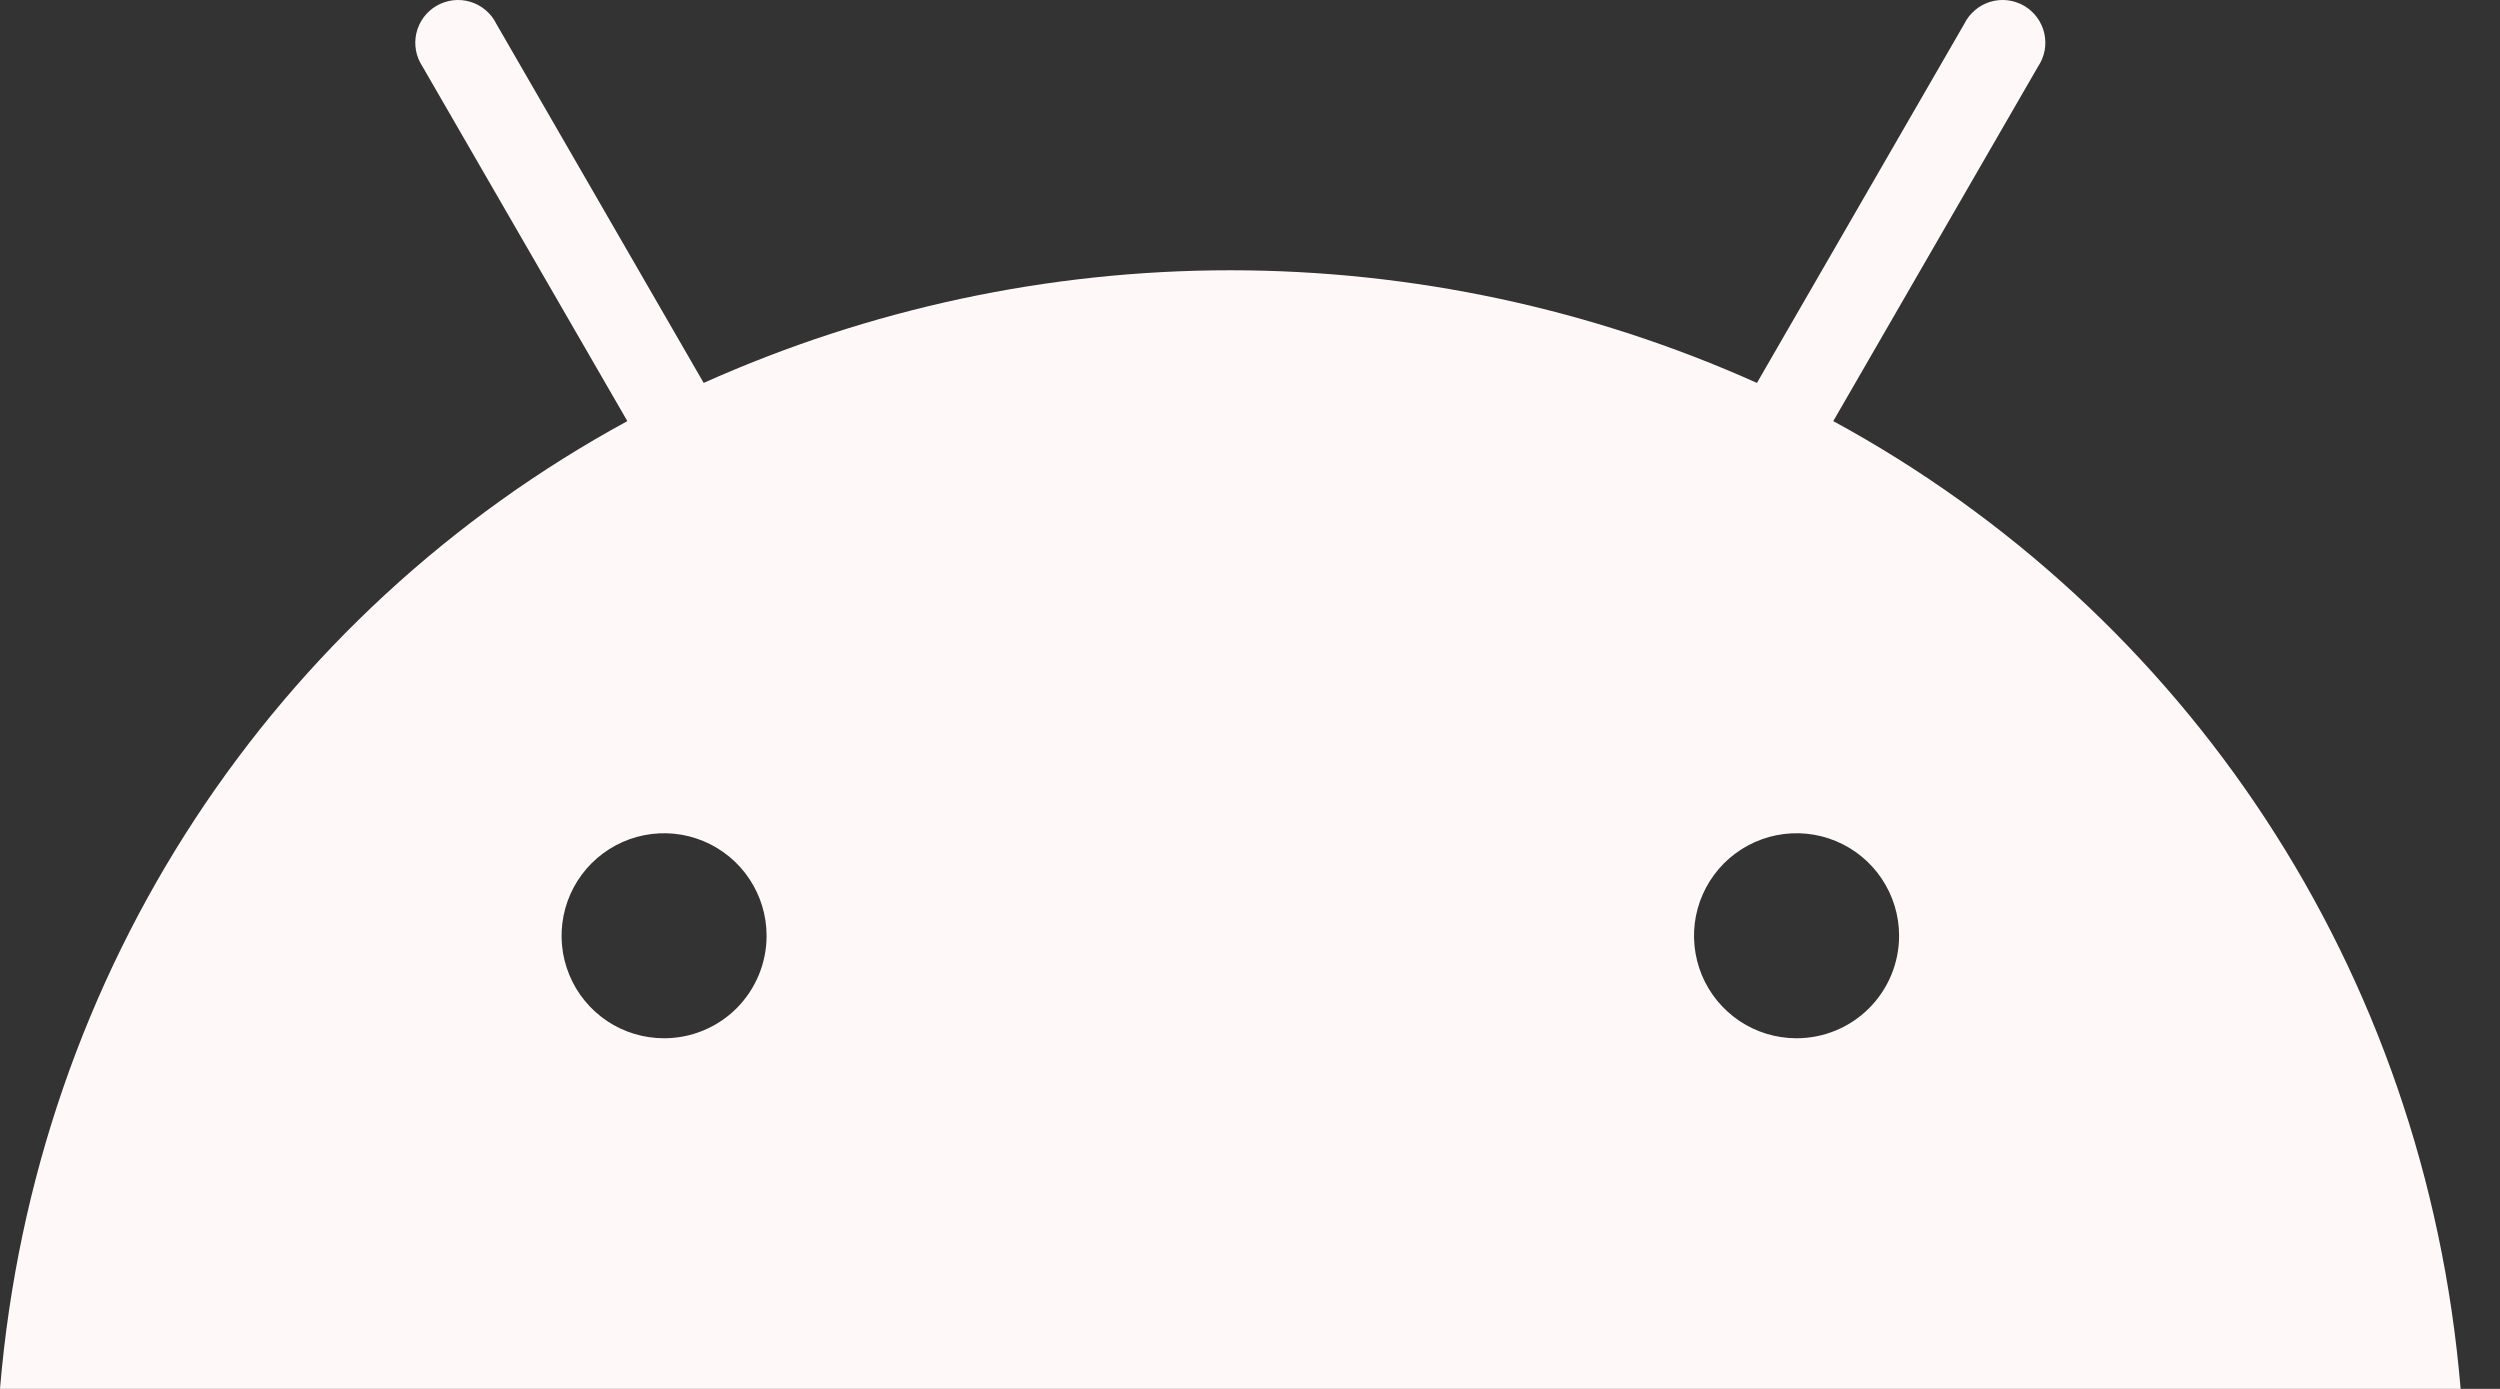 <svg width="36" height="20" viewBox="0 0 36 20" fill="none" xmlns="http://www.w3.org/2000/svg">
<rect x="0" y="0" width="36" height="20" fill="#333333" stroke="none"/>
<path d="M25.87 14.951C25.578 14.951 25.293 14.865 25.05 14.703C24.807 14.54 24.618 14.31 24.506 14.04C24.395 13.77 24.365 13.473 24.422 13.187C24.479 12.901 24.62 12.638 24.826 12.431C25.033 12.225 25.296 12.084 25.582 12.027C25.869 11.97 26.166 11.999 26.435 12.111C26.705 12.223 26.936 12.412 27.098 12.655C27.26 12.898 27.347 13.183 27.347 13.475C27.347 13.867 27.191 14.242 26.914 14.519C26.637 14.796 26.262 14.951 25.87 14.951ZM9.563 14.951C9.271 14.951 8.985 14.865 8.742 14.703C8.5 14.54 8.31 14.31 8.199 14.04C8.087 13.77 8.058 13.473 8.115 13.187C8.172 12.901 8.312 12.638 8.519 12.431C8.725 12.225 8.988 12.084 9.275 12.027C9.561 11.97 9.858 11.999 10.127 12.111C10.397 12.223 10.628 12.412 10.79 12.655C10.952 12.898 11.039 13.183 11.039 13.475C11.039 13.867 10.883 14.242 10.607 14.519C10.33 14.796 9.954 14.951 9.563 14.951ZM26.399 6.064L29.348 0.958C29.395 0.888 29.427 0.809 29.443 0.726C29.458 0.644 29.456 0.558 29.437 0.476C29.418 0.394 29.382 0.317 29.332 0.249C29.282 0.182 29.219 0.125 29.146 0.083C29.073 0.041 28.992 0.014 28.909 0.004C28.825 -0.006 28.74 0.002 28.66 0.026C28.579 0.051 28.504 0.091 28.44 0.146C28.376 0.2 28.323 0.267 28.286 0.343L25.3 5.514C22.915 4.445 20.331 3.892 17.716 3.892C15.102 3.892 12.518 4.445 10.133 5.514L7.147 0.343C7.11 0.267 7.057 0.2 6.993 0.146C6.929 0.091 6.854 0.051 6.773 0.026C6.693 0.002 6.608 -0.006 6.524 0.004C6.441 0.014 6.36 0.041 6.287 0.083C6.214 0.125 6.151 0.182 6.101 0.249C6.051 0.317 6.015 0.394 5.996 0.476C5.977 0.558 5.975 0.644 5.99 0.726C6.005 0.809 6.038 0.888 6.084 0.958L9.034 6.064C3.97 8.818 0.507 13.944 0 20H35.433C34.926 13.944 31.463 8.818 26.399 6.064Z" fill="#FFF8F9"/>
</svg>
